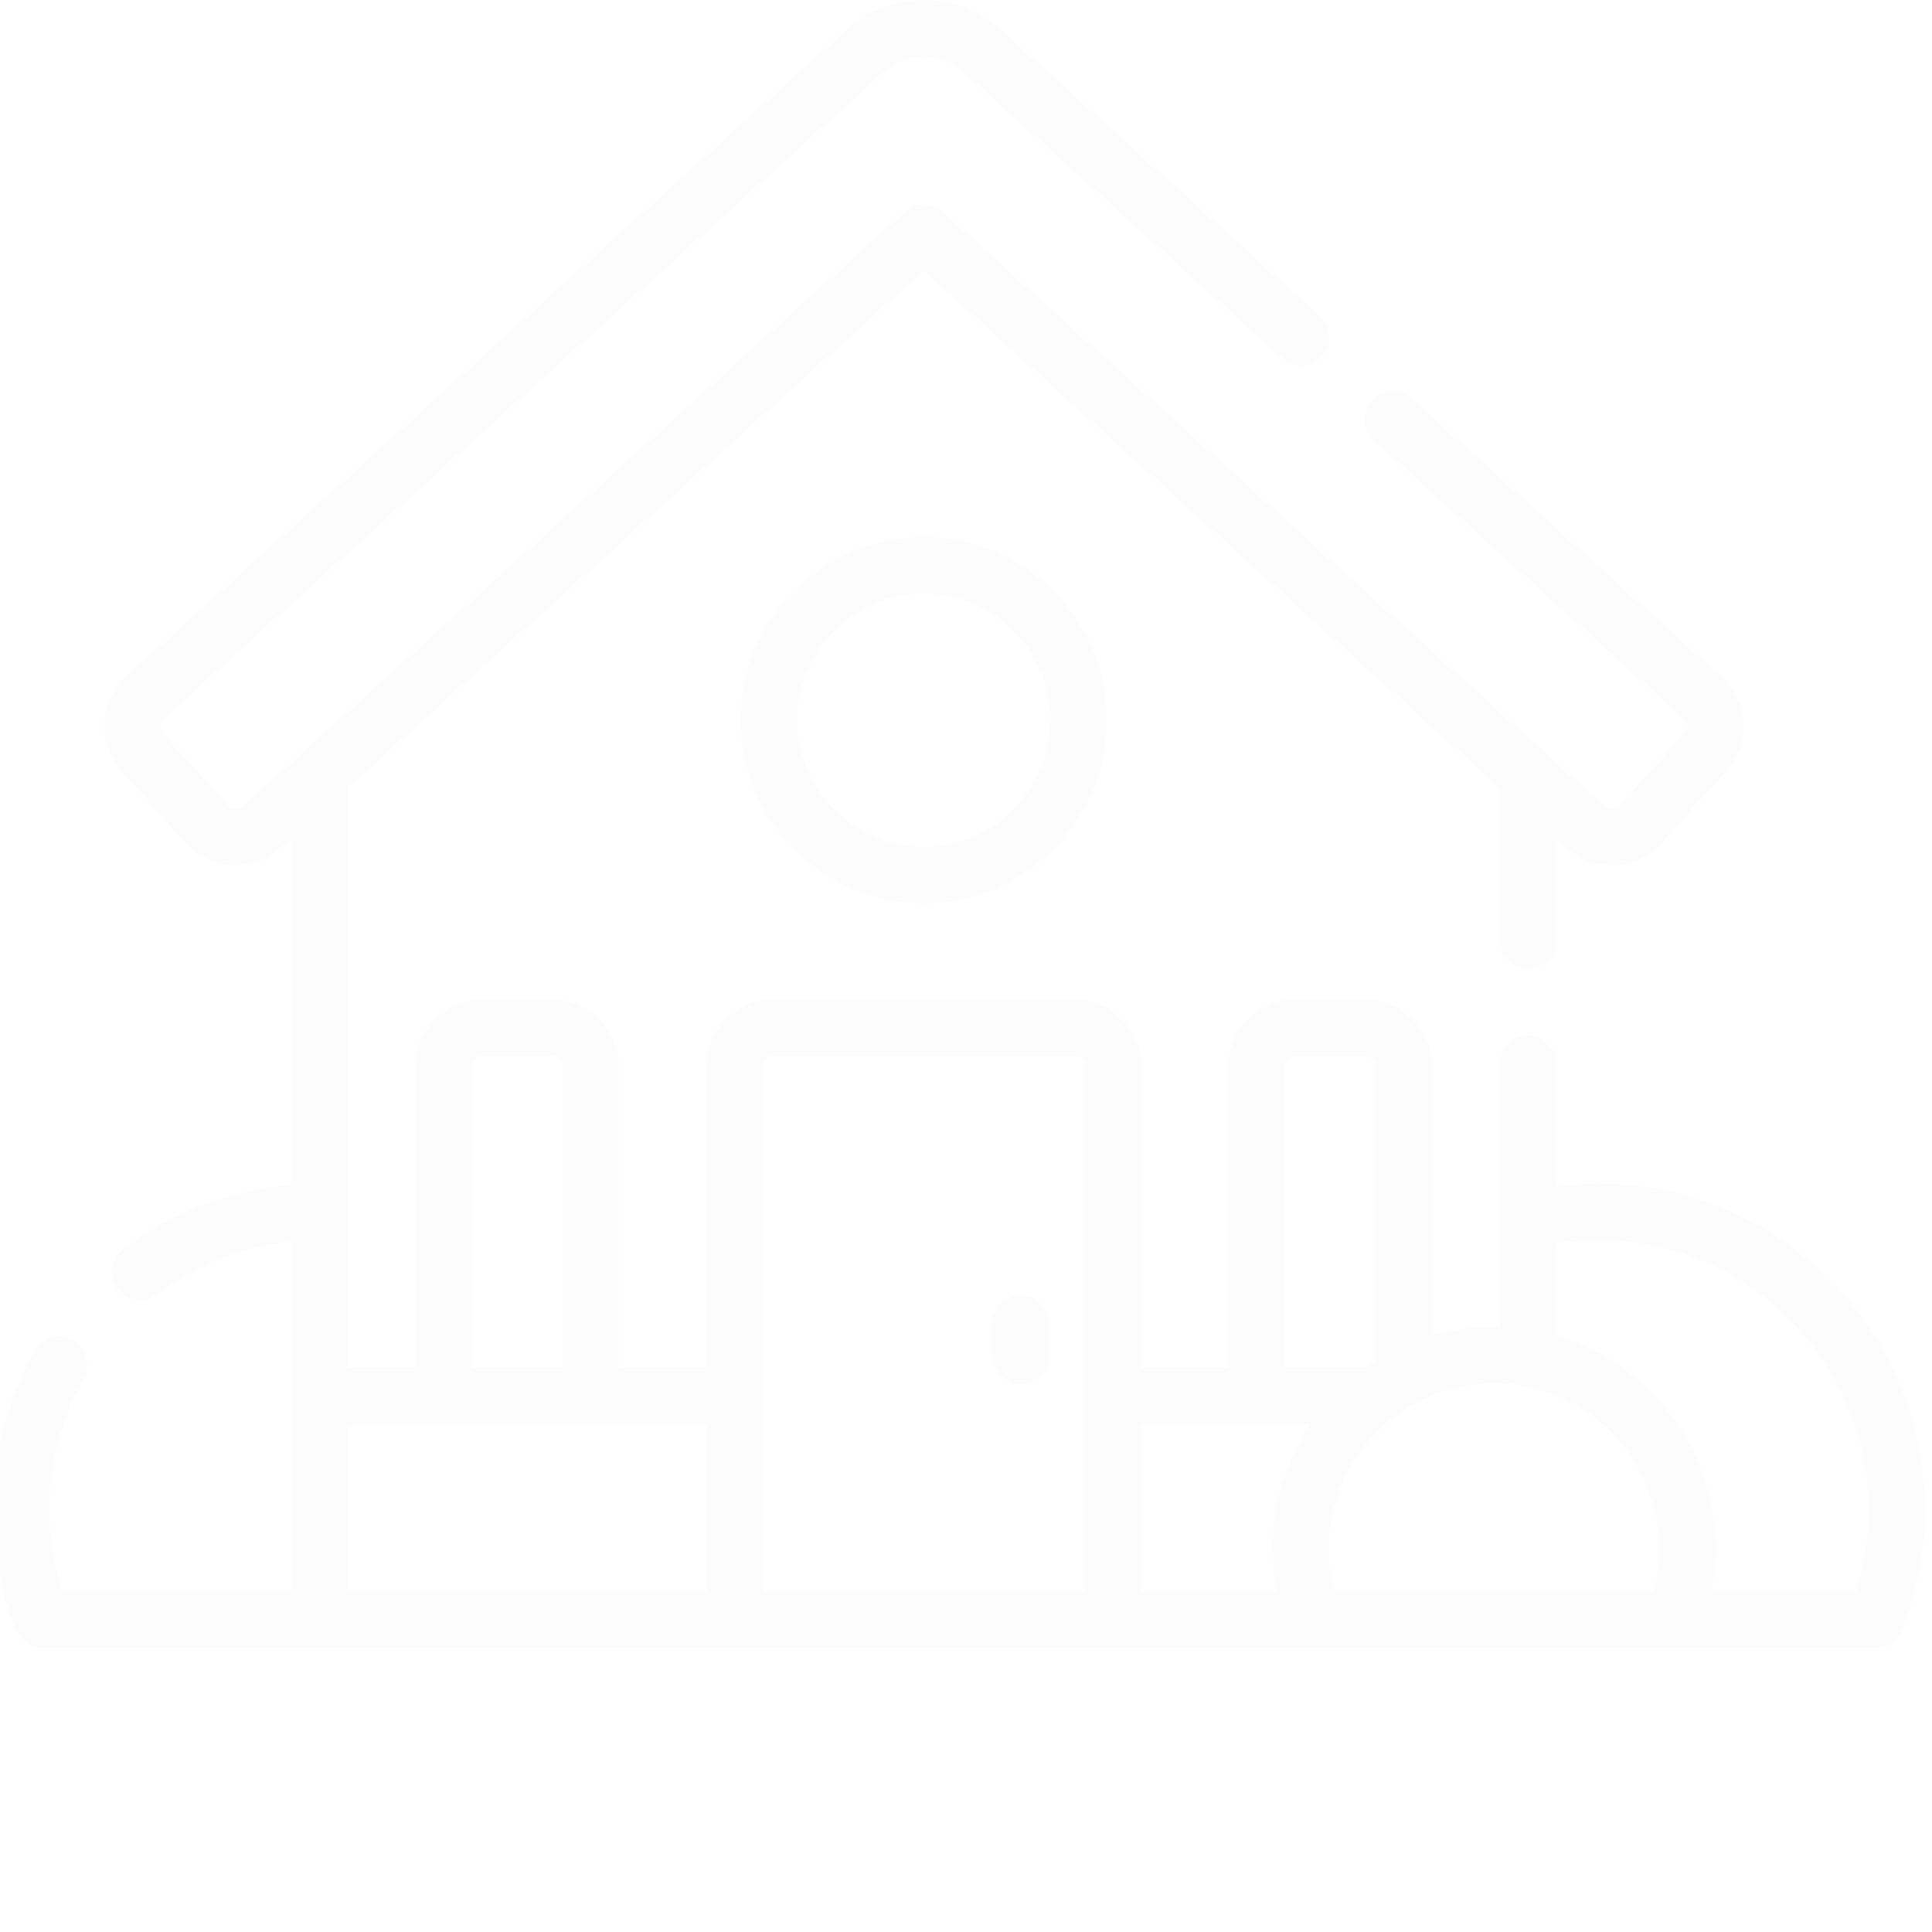 <svg width="227" height="227" viewBox="0 0 227 227" fill="none" xmlns="http://www.w3.org/2000/svg">
<g clip-path="url(#clip0_2382_748)">
<path d="M187.833 139.065C186.174 139.065 184.518 139.184 182.878 139.395V124.969C182.878 123.132 181.39 121.643 179.553 121.643C177.716 121.643 176.228 123.132 176.228 124.969V155.901C175.997 155.895 175.768 155.884 175.536 155.884C173.014 155.884 170.577 156.251 168.268 156.923V125.306C168.268 120.961 164.733 117.427 160.388 117.427H152.19C147.845 117.427 144.311 120.961 144.311 125.306V160.703H134.117V125.306C134.117 120.961 130.582 117.427 126.238 117.427H90.832C86.487 117.427 82.952 120.961 82.952 125.306V160.703H72.759V125.306C72.759 120.961 69.224 117.427 64.88 117.427H56.682C52.337 117.427 48.803 120.961 48.803 125.306V160.703H40.841V92.597L108.534 31.821L176.228 92.597V110.488C176.228 112.324 177.716 113.813 179.553 113.813C181.39 113.813 182.878 112.324 182.878 110.488V98.569L184.102 99.668C187.336 102.57 192.327 102.301 195.23 99.068L202.836 90.596C205.738 87.363 205.469 82.372 202.237 79.469L165.888 46.834C164.521 45.606 162.418 45.721 161.192 47.087C159.965 48.454 160.078 50.556 161.444 51.782L197.794 84.418C198.298 84.87 198.339 85.649 197.887 86.153L190.28 94.626C189.828 95.13 189.049 95.172 188.545 94.719L110.756 24.878C109.491 23.743 107.577 23.743 106.313 24.878L28.524 94.718C28.194 95.014 27.824 95.041 27.637 95.031C27.447 95.021 27.084 94.954 26.788 94.625L19.181 86.153C18.729 85.648 18.77 84.869 19.275 84.417L103.91 8.429C106.546 6.062 110.523 6.062 113.159 8.429L150.664 42.102C152.031 43.33 154.133 43.216 155.361 41.85C156.587 40.483 156.474 38.381 155.108 37.154L117.602 3.481C112.432 -1.161 104.636 -1.16 99.467 3.481L14.832 79.468C11.599 82.371 11.331 87.362 14.232 90.595L21.839 99.067C23.245 100.634 25.177 101.559 27.279 101.672C27.424 101.68 27.568 101.683 27.712 101.683C29.657 101.683 31.509 100.976 32.967 99.666L34.191 98.568V139.209C27.011 139.82 20.235 142.411 14.428 146.798C12.962 147.905 12.671 149.99 13.779 151.455C14.432 152.321 15.427 152.776 16.434 152.776C17.132 152.776 17.836 152.557 18.436 152.104C23.078 148.597 28.471 146.484 34.191 145.892V186.959H7.289C6.316 183.884 5.825 180.68 5.825 177.406C5.825 172.012 7.21 166.679 9.831 161.985C10.726 160.382 10.153 158.356 8.549 157.461C6.945 156.565 4.919 157.139 4.025 158.743C0.852 164.426 -0.826 170.879 -0.826 177.406C-0.826 182.274 0.075 187.019 1.853 191.509C2.355 192.778 3.58 193.611 4.945 193.611H220.404C221.769 193.611 222.995 192.778 223.496 191.509C225.274 187.019 226.175 182.274 226.175 177.406C226.174 156.265 208.974 139.065 187.833 139.065ZM150.961 125.306C150.961 124.628 151.512 124.077 152.19 124.077H160.387C161.065 124.077 161.617 124.629 161.617 125.306V159.932C161.227 160.179 160.845 160.436 160.47 160.703H150.96V125.306H150.961ZM153.962 167.354C151.141 171.516 149.491 176.533 149.491 181.929C149.491 183.632 149.657 185.313 149.98 186.96H134.117V167.354H153.962ZM90.831 124.077H126.237C126.915 124.077 127.466 124.629 127.466 125.306V186.96H89.602V125.306C89.602 124.628 90.153 124.077 90.831 124.077ZM55.452 125.306C55.452 124.628 56.003 124.077 56.681 124.077H64.878C65.556 124.077 66.107 124.629 66.107 125.306V160.703H55.451L55.452 125.306ZM40.841 186.96V167.354H82.951V186.96H70.087H40.841ZM179.553 186.96H156.8C156.363 185.329 156.142 183.645 156.142 181.929C156.142 171.234 164.843 162.534 175.537 162.534C186.231 162.534 194.932 171.234 194.932 181.929C194.932 183.645 194.711 185.33 194.274 186.96H179.553ZM218.06 186.96H201.093C201.416 185.313 201.582 183.633 201.582 181.929C201.582 170.117 193.675 160.123 182.878 156.944V146.104C184.51 145.848 186.17 145.716 187.833 145.716C205.307 145.716 219.523 159.932 219.523 177.406C219.524 180.68 219.032 183.884 218.06 186.96Z" fill="#C4C4C4" fill-opacity="0.05"/>
<path d="M119.92 162.615C121.757 162.615 123.246 161.126 123.246 159.29V155.518C123.246 153.682 121.757 152.193 119.92 152.193C118.084 152.193 116.595 153.682 116.595 155.518V159.29C116.595 161.127 118.084 162.615 119.92 162.615Z" fill="#C4C4C4" fill-opacity="0.05"/>
<path d="M87.011 84.614C87.011 96.483 96.666 106.138 108.534 106.138C120.402 106.138 130.057 96.482 130.057 84.614C130.057 72.747 120.402 63.091 108.534 63.091C96.666 63.091 87.011 72.747 87.011 84.614ZM123.407 84.614C123.407 92.816 116.735 99.487 108.534 99.487C100.333 99.487 93.661 92.815 93.661 84.614C93.661 76.414 100.333 69.742 108.534 69.742C116.735 69.742 123.407 76.414 123.407 84.614Z" fill="#C4C4C4" fill-opacity="0.05"/>
</g>
<defs>
<clipPath id="clip0_2382_748">
<rect width="227" height="227" fill="white"/>
</clipPath>
</defs>
</svg>
